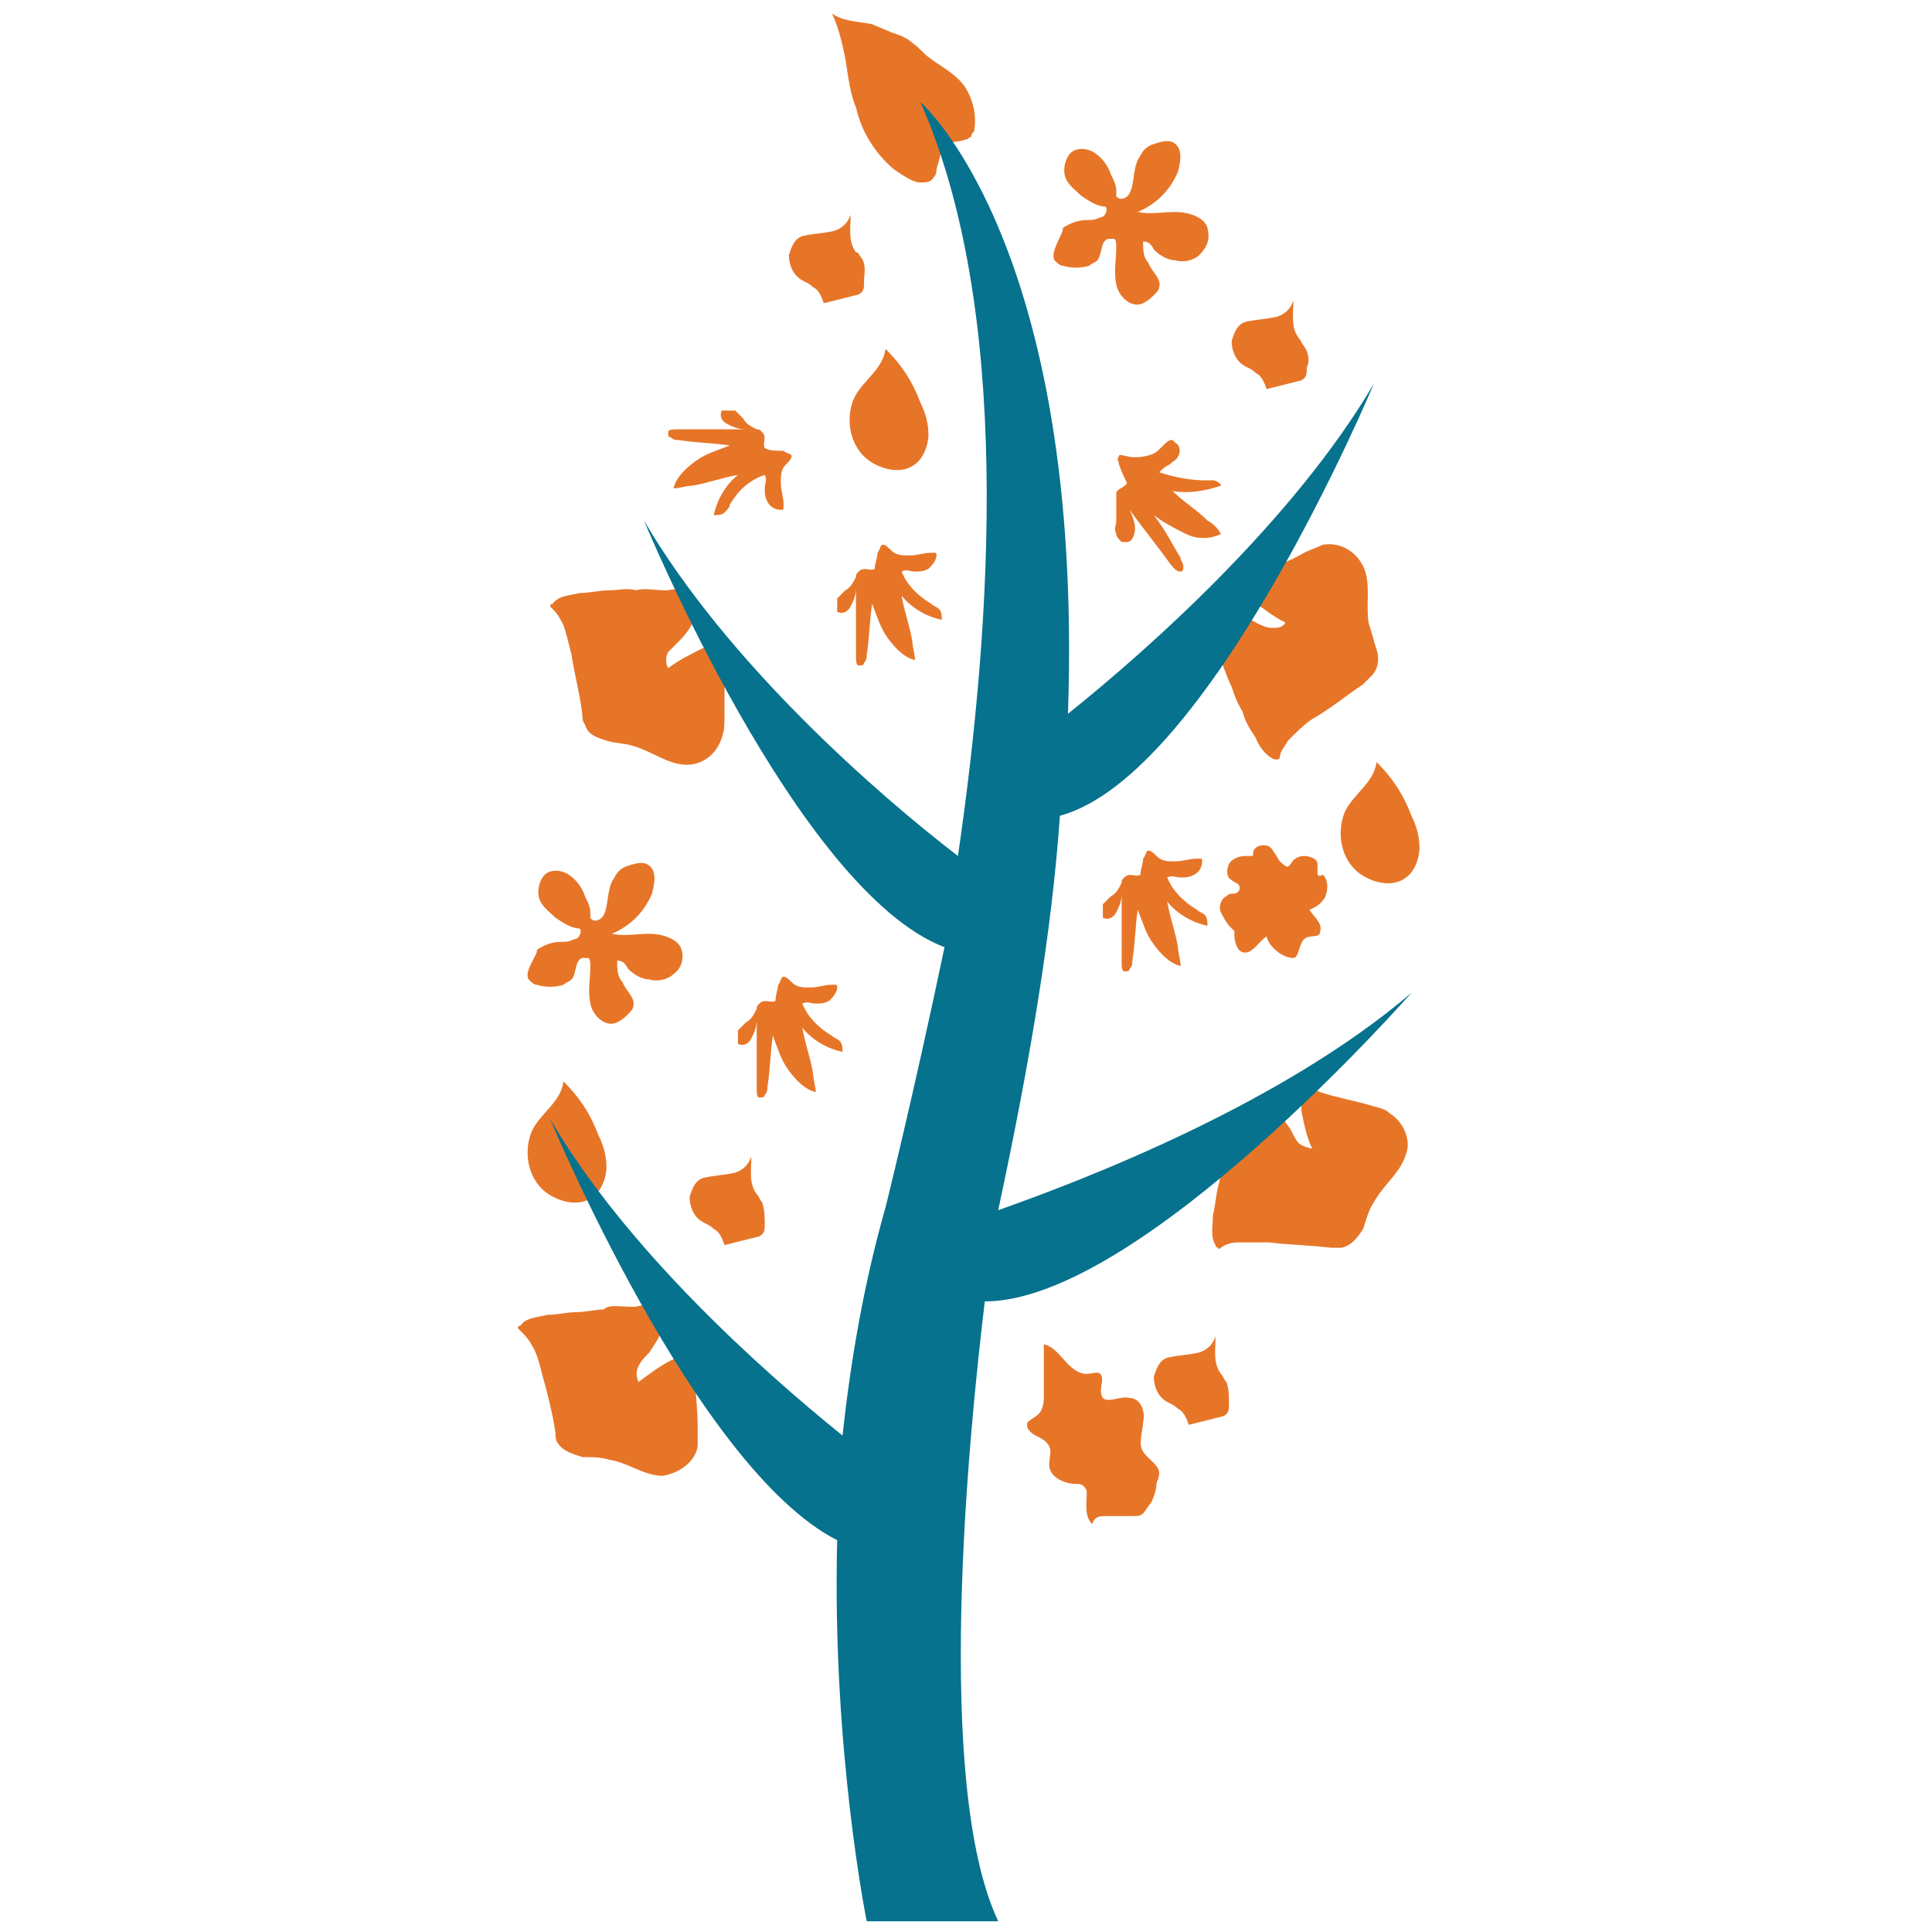 <?xml version="1.0" encoding="utf-8"?>
<!-- Generator: Adobe Illustrator 18.0.0, SVG Export Plug-In . SVG Version: 6.00 Build 0)  -->
<!DOCTYPE svg PUBLIC "-//W3C//DTD SVG 1.1//EN" "http://www.w3.org/Graphics/SVG/1.1/DTD/svg11.dtd">
<svg version="1.1" id="Layer_1" xmlns="http://www.w3.org/2000/svg" xmlns:xlink="http://www.w3.org/1999/xlink" x="0px" y="0px"
	 viewBox="0 0 72 72" enable-background="new 0 0 72 72" xml:space="preserve">
<g>
	<path fill="#E77528" d="M36,5.2c0.1,0,0.1-0.1,0.2-0.1C36.2,5,36.2,5,36.3,4.9c0.1-0.5,0-1.1-0.3-1.6c-0.3-0.5-0.9-0.8-1.3-1.1
		C34.4,2,34.3,1.8,34,1.6c-0.2-0.2-0.5-0.3-0.8-0.4C33,1.1,32.7,1,32.5,0.9c-0.5-0.1-1.1-0.1-1.5-0.4c0.2,0.4,0.3,0.8,0.4,1.2
		c0.2,0.8,0.2,1.6,0.5,2.3c0.2,0.9,0.7,1.7,1.4,2.3c0.3,0.2,0.7,0.5,1,0.5c0.2,0,0.4,0,0.5-0.2c0.1-0.1,0.1-0.2,0.1-0.3
		c0.1-0.3,0.2-0.7,0.2-1C35.4,5.3,35.7,5.3,36,5.2z"/>
	<path fill="#E77528" d="M49.1,32.5c0-0.1,0-0.2,0-0.3c0-0.2-0.3-0.3-0.5-0.3c-0.2,0-0.4,0.1-0.5,0.3c0,0-0.1,0.1-0.1,0.1
		c-0.1,0-0.2-0.1-0.3-0.2c-0.1-0.1-0.1-0.2-0.2-0.3c-0.1-0.2-0.2-0.3-0.4-0.3c-0.2,0-0.4,0.1-0.4,0.3c0,0.1,0,0.1-0.1,0.1
		c0,0-0.1,0-0.2,0c-0.2,0-0.5,0.1-0.6,0.3c-0.1,0.2-0.1,0.5,0.1,0.6c0.1,0.1,0.3,0.1,0.3,0.3c0,0.1-0.1,0.2-0.2,0.2
		c-0.1,0-0.2,0-0.3,0.1c-0.2,0.1-0.3,0.4-0.2,0.6c0.1,0.2,0.2,0.4,0.4,0.6c0,0,0.1,0.1,0.1,0.1c0,0,0,0.1,0,0.1
		c0,0.3,0.1,0.7,0.4,0.7c0.3,0,0.5-0.4,0.8-0.6c0.1,0.4,0.6,0.8,1,0.8c0.2,0,0.2-0.5,0.4-0.7c0.2-0.2,0.6,0,0.6-0.3
		c0.1-0.3-0.3-0.6-0.4-0.8c0.3-0.1,0.5-0.3,0.6-0.5c0.1-0.3,0.1-0.6-0.1-0.8C49.1,32.7,49.1,32.6,49.1,32.5z"/>
	<path fill="#E77528" d="M48.6,12.9c-0.1-0.1-0.1-0.2-0.2-0.3c-0.3-0.4-0.2-0.9-0.2-1.4c-0.1,0.3-0.3,0.5-0.6,0.6
		c-0.4,0.1-0.8,0.1-1.2,0.2c-0.3,0.1-0.4,0.4-0.5,0.7c0,0.3,0.1,0.6,0.3,0.8c0.2,0.2,0.4,0.2,0.6,0.4c0.2,0.1,0.3,0.3,0.4,0.6
		c0.4-0.1,0.8-0.2,1.2-0.3c0.1,0,0.2-0.1,0.2-0.1c0.1-0.1,0.1-0.2,0.1-0.4C48.8,13.5,48.8,13.2,48.6,12.9z"/>
	<path fill="#E77528" d="M28.4,44.8c-0.1-0.1-0.1-0.2-0.2-0.3c-0.3-0.4-0.2-0.9-0.2-1.4c-0.1,0.3-0.3,0.5-0.6,0.6
		c-0.4,0.1-0.8,0.1-1.2,0.2c-0.3,0.1-0.4,0.4-0.5,0.7c0,0.3,0.1,0.6,0.3,0.8c0.2,0.2,0.4,0.2,0.6,0.4c0.2,0.1,0.3,0.3,0.4,0.6
		c0.4-0.1,0.8-0.2,1.2-0.3c0.1,0,0.2-0.1,0.2-0.1c0.1-0.1,0.1-0.2,0.1-0.4C28.5,45.4,28.5,45.1,28.4,44.8z"/>
	<path fill="#E77528" d="M45.7,51.5c-0.1-0.1-0.1-0.2-0.2-0.3c-0.3-0.4-0.2-0.9-0.2-1.4c-0.1,0.3-0.3,0.5-0.6,0.6
		c-0.4,0.1-0.8,0.1-1.2,0.2c-0.3,0.1-0.4,0.4-0.5,0.7c0,0.3,0.1,0.6,0.3,0.8c0.2,0.2,0.4,0.2,0.6,0.4c0.2,0.1,0.3,0.3,0.4,0.6
		c0.4-0.1,0.8-0.2,1.2-0.3c0.1,0,0.2-0.1,0.2-0.1c0.1-0.1,0.1-0.2,0.1-0.4C45.8,52.1,45.8,51.7,45.7,51.5z"/>
	<path fill="#E77528" d="M32.1,9.6C32,9.5,32,9.4,31.9,9.4C31.6,9,31.7,8.5,31.7,8c-0.1,0.3-0.3,0.5-0.6,0.6
		c-0.4,0.1-0.8,0.1-1.2,0.2c-0.3,0.1-0.4,0.4-0.5,0.7c0,0.3,0.1,0.6,0.3,0.8c0.2,0.2,0.4,0.2,0.6,0.4c0.2,0.1,0.3,0.3,0.4,0.6
		c0.4-0.1,0.8-0.2,1.2-0.3c0.1,0,0.2-0.1,0.2-0.1c0.1-0.1,0.1-0.2,0.1-0.4C32.2,10.2,32.3,9.9,32.1,9.6z"/>
	<path fill="#E77528" d="M45.4,24.4c-0.1-0.2-0.2-0.4-0.3-0.5c-0.1-0.2-0.1-0.4,0-0.6c0.1-0.2,0.4-0.3,0.7-0.3c0.3,0,0.7,0,1,0.2
		c0.2,0.1,0.4,0.2,0.6,0.2c0.2,0,0.4,0,0.5-0.2c-0.4-0.2-0.8-0.5-1.2-0.8c-0.2-0.2-0.4-0.4-0.3-0.6c0-0.2,0.3-0.3,0.5-0.4
		c0.6-0.3,1.2-0.5,1.7-0.8c0.2-0.1,0.5-0.2,0.7-0.3c0.6-0.1,1.2,0.2,1.5,0.8c0.3,0.6,0.1,1.4,0.2,2.1c0.1,0.3,0.2,0.7,0.3,1
		c0.1,0.3,0.1,0.7-0.2,1c-0.1,0.1-0.2,0.2-0.3,0.3c-0.6,0.4-1.2,0.9-1.9,1.3c-0.3,0.2-0.6,0.5-0.9,0.8c-0.1,0.2-0.3,0.4-0.3,0.6
		c0,0,0,0.1-0.1,0.1c0,0-0.1,0-0.1,0c-0.3-0.1-0.6-0.5-0.7-0.8c-0.2-0.3-0.4-0.6-0.5-1c-0.2-0.3-0.3-0.6-0.4-0.9
		C45.7,25.2,45.6,24.8,45.4,24.4z"/>
	<path fill="#E77528" d="M23.6,48.7c0.2,0,0.4-0.1,0.6-0.1c0.2,0,0.4,0.1,0.5,0.2c0.1,0.2,0.1,0.5,0,0.7c-0.1,0.3-0.3,0.6-0.5,0.9
		c-0.1,0.1-0.3,0.3-0.4,0.5c-0.1,0.2-0.1,0.4,0,0.6c0.4-0.3,0.8-0.6,1.2-0.8c0.2-0.1,0.5-0.2,0.7-0.1c0.2,0.1,0.2,0.4,0.2,0.6
		c0,0.6,0.1,1.3,0.1,1.9c0,0.3,0,0.5,0,0.8c-0.1,0.6-0.7,1-1.3,1.1c-0.7,0-1.3-0.5-2-0.6c-0.3-0.1-0.7-0.1-1-0.1
		c-0.3-0.1-0.7-0.2-0.9-0.5c-0.1-0.1-0.1-0.3-0.1-0.4c-0.1-0.7-0.3-1.5-0.5-2.2c-0.1-0.4-0.2-0.8-0.4-1.1c-0.1-0.2-0.3-0.4-0.4-0.5
		c0,0-0.1-0.1-0.1-0.1c0,0,0-0.1,0.1-0.1c0.2-0.3,0.6-0.3,1-0.4c0.4,0,0.7-0.1,1.1-0.1c0.3,0,0.7-0.1,1-0.1
		C22.7,48.6,23.1,48.7,23.6,48.7z"/>
	<path fill="#E77528" d="M46.2,42.1c0-0.2,0.1-0.4,0.1-0.6c0.1-0.2,0.2-0.4,0.4-0.4c0.2-0.1,0.5,0.1,0.7,0.2
		c0.3,0.2,0.5,0.5,0.7,0.8c0.1,0.2,0.2,0.4,0.3,0.5c0.1,0.1,0.4,0.2,0.5,0.2c-0.2-0.4-0.3-0.9-0.4-1.4c0-0.2,0-0.5,0.1-0.7
		c0.2-0.1,0.4-0.1,0.6,0c0.6,0.2,1.2,0.3,1.9,0.5c0.3,0.1,0.5,0.1,0.7,0.3c0.5,0.3,0.8,1,0.6,1.5c-0.2,0.7-0.8,1.1-1.2,1.8
		c-0.2,0.3-0.3,0.7-0.4,1c-0.2,0.3-0.4,0.6-0.8,0.7c-0.1,0-0.3,0-0.4,0c-0.8-0.1-1.5-0.1-2.3-0.2c-0.4,0-0.8,0-1.2,0
		c-0.2,0-0.5,0.1-0.6,0.2c0,0-0.1,0.1-0.1,0c0,0-0.1,0-0.1-0.1c-0.2-0.3-0.1-0.7-0.1-1.1c0.1-0.4,0.1-0.7,0.2-1.1
		c0.1-0.3,0.1-0.7,0.2-1C45.9,42.9,46.1,42.5,46.2,42.1z"/>
	<path fill="#E77528" d="M24.8,22c0.2,0,0.4-0.1,0.6,0c0.2,0,0.4,0.1,0.5,0.3c0.1,0.2,0.1,0.5,0,0.7c-0.1,0.3-0.3,0.6-0.6,0.9
		c-0.1,0.1-0.3,0.3-0.4,0.4c-0.1,0.2-0.1,0.4,0,0.6c0.4-0.3,0.8-0.5,1.2-0.7c0.2-0.1,0.5-0.2,0.7,0c0.2,0.1,0.2,0.4,0.2,0.6
		c0,0.6,0,1.3,0,1.9c0,0.3,0,0.5-0.1,0.8c-0.2,0.6-0.7,1-1.3,1c-0.7,0-1.3-0.5-2-0.7c-0.3-0.1-0.7-0.1-1-0.2
		c-0.3-0.1-0.7-0.2-0.8-0.6c-0.1-0.1-0.1-0.3-0.1-0.4c-0.1-0.8-0.3-1.5-0.4-2.2c-0.1-0.4-0.2-0.8-0.3-1.1c-0.1-0.2-0.2-0.4-0.4-0.6
		c0,0-0.1-0.1-0.1-0.1c0,0,0-0.1,0.1-0.1c0.2-0.3,0.6-0.3,1-0.4c0.4,0,0.7-0.1,1.1-0.1c0.3,0,0.7-0.1,1,0C24,21.9,24.4,22,24.8,22z"
		/>
	<path fill="#E77528" d="M41.2,56.5c0.3,0,0.7,0,1,0c0.2,0,0.3,0,0.4-0.1c0.1-0.1,0.2-0.3,0.3-0.4c0.1-0.2,0.2-0.5,0.2-0.7
		c0-0.1,0.1-0.2,0.1-0.4c0-0.3-0.4-0.5-0.6-0.8c-0.2-0.3,0-0.8,0-1.1c0.1-0.4-0.1-0.9-0.5-0.9c-0.3-0.1-0.8,0.2-1,0
		c-0.2-0.3,0.1-0.7-0.1-0.9c-0.1-0.1-0.3,0-0.5,0c-0.7,0-1-1-1.6-1.1c0,0.6,0,1.3,0,1.9c0,0.2,0,0.5-0.2,0.7
		c-0.1,0.1-0.3,0.2-0.4,0.3c-0.1,0.2,0.1,0.4,0.3,0.5s0.4,0.2,0.5,0.4c0.1,0.2,0,0.4,0,0.7c0,0.4,0.5,0.7,1,0.7c0.1,0,0.2,0,0.3,0.1
		c0,0,0.1,0.1,0.1,0.2c0,0.4-0.1,0.9,0.2,1.2C40.8,56.5,41,56.5,41.2,56.5z"/>
	<path fill="#E77528" d="M50.6,32.5c0.5,0.4,1.3,0.6,1.8,0.2c0.3-0.2,0.5-0.7,0.5-1.1c0-0.4-0.1-0.8-0.3-1.2c-0.3-0.8-0.7-1.4-1.3-2
		c-0.1,0.8-0.9,1.2-1.2,1.9C49.8,31.1,50,32,50.6,32.5z"/>
	<path fill="#E77528" d="M20.3,44.4c0.5,0.4,1.3,0.6,1.8,0.2c0.3-0.2,0.5-0.7,0.5-1.1c0-0.4-0.1-0.8-0.3-1.2c-0.3-0.8-0.7-1.4-1.3-2
		c-0.1,0.8-0.9,1.2-1.2,1.9C19.5,43,19.7,43.9,20.3,44.4z"/>
	<path fill="#E77528" d="M32.3,17.1c0.5,0.4,1.3,0.6,1.8,0.2c0.3-0.2,0.5-0.7,0.5-1.1c0-0.4-0.1-0.8-0.3-1.2c-0.3-0.8-0.7-1.4-1.3-2
		c-0.1,0.8-0.9,1.2-1.2,1.9C31.5,15.7,31.7,16.6,32.3,17.1z"/>
	<path fill="#E77528" d="M19.7,36.5c0.1,0.1,0.2,0.2,0.3,0.2c0.3,0.1,0.7,0.1,1,0c0.1-0.1,0.2-0.1,0.3-0.2c0.2-0.2,0.1-0.7,0.4-0.8
		c0,0,0.1,0,0.2,0c0.1,0,0.1,0.2,0.1,0.3c0,0.5-0.1,0.9,0,1.4c0.1,0.5,0.6,0.9,1,0.7c0.2-0.1,0.3-0.2,0.4-0.3
		c0.1-0.1,0.2-0.2,0.2-0.3c0.1-0.3-0.3-0.6-0.4-0.9c-0.2-0.2-0.2-0.5-0.2-0.8c0.2,0,0.3,0.1,0.4,0.3c0.2,0.2,0.5,0.4,0.8,0.4
		c0.3,0.1,0.7,0,0.9-0.2c0.3-0.2,0.4-0.6,0.3-0.9c-0.1-0.4-0.7-0.6-1.2-0.6c-0.5,0-0.9,0.1-1.4,0c0.7-0.3,1.2-0.8,1.5-1.5
		c0.1-0.4,0.2-0.9-0.2-1.1c-0.2-0.1-0.5,0-0.8,0.1c-0.2,0.1-0.3,0.2-0.4,0.4c-0.3,0.4-0.2,1-0.4,1.4c-0.1,0.2-0.4,0.3-0.5,0.1
		c0-0.1,0-0.1,0-0.2c0-0.2-0.1-0.4-0.2-0.6c-0.1-0.3-0.3-0.6-0.6-0.8c-0.3-0.2-0.7-0.2-0.9,0c-0.2,0.2-0.3,0.6-0.2,0.9
		c0.1,0.3,0.4,0.5,0.6,0.7c0.3,0.2,0.6,0.4,0.9,0.4c0.1,0.1,0,0.4-0.2,0.4c-0.2,0.1-0.3,0.1-0.5,0.1c-0.3,0-0.6,0.1-0.9,0.3
		C20.1,35.5,19.5,36.2,19.7,36.5z"/>
	<path fill="#E77528" d="M39.3,9.7c0.1,0.1,0.2,0.2,0.3,0.2c0.3,0.1,0.7,0.1,1,0c0.1-0.1,0.2-0.1,0.3-0.2C41.1,9.4,41,9,41.3,8.9
		c0,0,0.1,0,0.2,0c0.1,0,0.1,0.2,0.1,0.3c0,0.5-0.1,0.9,0,1.4c0.1,0.5,0.6,0.9,1,0.7c0.2-0.1,0.3-0.2,0.4-0.3
		c0.1-0.1,0.2-0.2,0.2-0.3c0.1-0.3-0.3-0.6-0.4-0.9c-0.2-0.2-0.2-0.5-0.2-0.8c0.2,0,0.3,0.1,0.4,0.3c0.2,0.2,0.5,0.4,0.8,0.4
		c0.3,0.1,0.7,0,0.9-0.2C45,9.2,45.1,8.9,45,8.5c-0.1-0.4-0.7-0.6-1.2-0.6c-0.5,0-0.9,0.1-1.4,0c0.7-0.3,1.2-0.8,1.5-1.5
		c0.1-0.4,0.2-0.9-0.2-1.1c-0.2-0.1-0.5,0-0.8,0.1c-0.2,0.1-0.3,0.2-0.4,0.4c-0.3,0.4-0.2,1-0.4,1.4c-0.1,0.2-0.4,0.3-0.5,0.1
		c0-0.1,0-0.1,0-0.2c0-0.2-0.1-0.4-0.2-0.6c-0.1-0.3-0.3-0.6-0.6-0.8c-0.3-0.2-0.7-0.2-0.9,0c-0.2,0.2-0.3,0.6-0.2,0.9
		c0.1,0.3,0.4,0.5,0.6,0.7c0.3,0.2,0.6,0.4,0.9,0.4c0.1,0.1,0,0.4-0.2,0.4c-0.2,0.1-0.3,0.1-0.5,0.1c-0.3,0-0.6,0.1-0.9,0.3
		C39.7,8.6,39.1,9.4,39.3,9.7z"/>
	<path fill="#E77528" d="M42.5,32.6c-0.2,0.1-0.4-0.1-0.6,0.1c-0.1,0.1-0.1,0.1-0.1,0.2c-0.1,0.2-0.2,0.4-0.4,0.5
		c-0.1,0.1-0.2,0.2-0.3,0.3c0,0.1,0,0.3,0,0.4c0,0,0,0,0,0.1c0,0,0,0,0,0c0.2,0.1,0.4,0,0.5-0.2s0.2-0.4,0.2-0.7c0,0.8,0,1.7,0,2.5
		c0,0.2,0,0.4,0.1,0.4c0.1,0,0.2,0,0.2-0.1c0.1-0.1,0.1-0.2,0.1-0.3c0.1-0.6,0.1-1.2,0.2-1.9c0.2,0.5,0.3,0.9,0.6,1.3
		c0.3,0.4,0.6,0.7,1,0.8c0-0.2-0.1-0.5-0.1-0.7c-0.1-0.6-0.3-1.1-0.4-1.7c0.4,0.5,1,0.8,1.5,0.9c0-0.1,0-0.3-0.1-0.4
		c-0.1-0.1-0.2-0.1-0.3-0.2c-0.5-0.3-0.9-0.7-1.1-1.2c0.2-0.1,0.3,0,0.5,0c0.2,0,0.3,0,0.5-0.1s0.3-0.3,0.3-0.5c0-0.1,0-0.1-0.1-0.1
		c0,0-0.1,0-0.1,0c-0.3,0-0.5,0.1-0.8,0.1c-0.3,0-0.5,0-0.7-0.2c-0.1-0.1-0.2-0.2-0.3-0.2c-0.1,0-0.1,0.2-0.2,0.3
		C42.6,32.2,42.5,32.4,42.5,32.6z"/>
	<path fill="#E77528" d="M28.9,37.3c-0.2,0.1-0.4-0.1-0.6,0.1c-0.1,0.1-0.1,0.1-0.1,0.2c-0.1,0.2-0.2,0.4-0.4,0.5
		c-0.1,0.1-0.2,0.2-0.3,0.3c0,0.1,0,0.3,0,0.4c0,0,0,0,0,0.1c0,0,0,0,0,0c0.2,0.1,0.4,0,0.5-0.2c0.1-0.2,0.2-0.4,0.2-0.7
		c0,0.8,0,1.7,0,2.5c0,0.2,0,0.4,0.1,0.4c0.1,0,0.2,0,0.2-0.1c0.1-0.1,0.1-0.2,0.1-0.3c0.1-0.6,0.1-1.2,0.2-1.9
		c0.2,0.5,0.3,0.9,0.6,1.3s0.6,0.7,1,0.8c0-0.2-0.1-0.5-0.1-0.7c-0.1-0.6-0.3-1.1-0.4-1.7c0.4,0.5,1,0.8,1.5,0.9
		c0-0.1,0-0.3-0.1-0.4c-0.1-0.1-0.2-0.1-0.3-0.2c-0.5-0.3-0.9-0.7-1.1-1.2c0.2-0.1,0.3,0,0.5,0c0.2,0,0.3,0,0.5-0.1
		c0.1-0.1,0.3-0.3,0.3-0.5c0-0.1,0-0.1-0.1-0.1c0,0-0.1,0-0.1,0c-0.3,0-0.5,0.1-0.8,0.1c-0.3,0-0.5,0-0.7-0.2
		c-0.1-0.1-0.2-0.2-0.3-0.2c-0.1,0-0.1,0.2-0.2,0.3C29,36.8,28.9,37.1,28.9,37.3z"/>
	<path fill="#E77528" d="M32.6,21.2c-0.2,0.1-0.4-0.1-0.6,0.1c-0.1,0.1-0.1,0.1-0.1,0.2c-0.1,0.2-0.2,0.4-0.4,0.5
		c-0.1,0.1-0.2,0.2-0.3,0.3c0,0.1,0,0.3,0,0.4c0,0,0,0,0,0.1c0,0,0,0,0,0c0.2,0.1,0.4,0,0.5-0.2c0.1-0.2,0.2-0.4,0.2-0.7
		c0,0.8,0,1.7,0,2.5c0,0.2,0,0.4,0.1,0.4c0.1,0,0.2,0,0.2-0.1c0.1-0.1,0.1-0.2,0.1-0.3c0.1-0.6,0.1-1.2,0.2-1.9
		c0.2,0.5,0.3,0.9,0.6,1.3c0.3,0.4,0.6,0.7,1,0.8c0-0.2-0.1-0.5-0.1-0.7c-0.1-0.6-0.3-1.1-0.4-1.7c0.4,0.5,1,0.8,1.5,0.9
		c0-0.1,0-0.3-0.1-0.4c-0.1-0.1-0.2-0.1-0.3-0.2c-0.5-0.3-0.9-0.7-1.1-1.2c0.2-0.1,0.3,0,0.5,0c0.2,0,0.3,0,0.5-0.1
		c0.1-0.1,0.3-0.3,0.3-0.5c0-0.1,0-0.1-0.1-0.1c0,0-0.1,0-0.1,0c-0.3,0-0.5,0.1-0.8,0.1c-0.3,0-0.5,0-0.7-0.2
		c-0.1-0.1-0.2-0.2-0.3-0.2c-0.1,0-0.1,0.2-0.2,0.3C32.7,20.8,32.6,21,32.6,21.2z"/>
	<path fill="#E77528" d="M42,18c-0.1,0.2-0.4,0.2-0.4,0.4c0,0.1,0,0.2,0,0.3c0,0.2,0,0.5,0,0.7c0,0.2-0.1,0.3,0,0.5
		c0,0.1,0.1,0.2,0.2,0.3c0,0,0,0,0.1,0c0,0,0,0,0.1,0c0.2,0,0.3-0.3,0.3-0.5c0-0.2-0.1-0.5-0.2-0.7c0.5,0.7,1,1.3,1.5,2
		c0.1,0.1,0.2,0.3,0.4,0.3c0.1,0,0.1-0.1,0.1-0.2c0-0.1-0.1-0.2-0.1-0.3c-0.3-0.5-0.6-1.1-1-1.6c0.4,0.3,0.8,0.5,1.2,0.7
		c0.4,0.2,0.9,0.2,1.3,0c-0.1-0.2-0.3-0.4-0.5-0.5c-0.4-0.4-0.9-0.7-1.3-1.1c0.6,0.1,1.2,0,1.8-0.2c0-0.1-0.2-0.2-0.3-0.2
		c-0.1,0-0.2,0-0.3,0c-0.5,0-1.1-0.1-1.7-0.3c0.1-0.1,0.2-0.2,0.4-0.3c0.1-0.1,0.3-0.2,0.3-0.3c0.1-0.1,0.1-0.4-0.1-0.5
		c0,0-0.1-0.1-0.1-0.1c0,0-0.1,0-0.1,0c-0.2,0.1-0.4,0.4-0.6,0.5S42.3,17.1,42,17c-0.1,0-0.3-0.1-0.3,0c-0.1,0.1,0,0.2,0,0.3
		C41.8,17.6,41.9,17.8,42,18z"/>
	<path fill="#E77528" d="M28.5,16.7c-0.1-0.2,0.1-0.4-0.1-0.6c-0.1-0.1-0.1-0.1-0.2-0.1c-0.2-0.1-0.4-0.2-0.5-0.4
		c-0.1-0.1-0.2-0.2-0.3-0.3c-0.1,0-0.3,0-0.4,0c0,0,0,0-0.1,0c0,0,0,0,0,0c-0.1,0.2,0,0.4,0.2,0.5c0.2,0.1,0.4,0.2,0.7,0.2
		c-0.8,0-1.7,0-2.5,0c-0.2,0-0.4,0-0.4,0.1c0,0.1,0,0.2,0.1,0.2c0.1,0.1,0.2,0.1,0.3,0.1c0.6,0.1,1.2,0.1,1.9,0.2
		c-0.5,0.2-0.9,0.3-1.3,0.6c-0.4,0.3-0.7,0.6-0.8,1c0.2,0,0.5-0.1,0.7-0.1c0.6-0.1,1.1-0.3,1.7-0.4c-0.5,0.4-0.8,1-0.9,1.5
		c0.1,0,0.3,0,0.4-0.1c0.1-0.1,0.2-0.2,0.2-0.3c0.3-0.5,0.7-0.9,1.3-1.1c0.1,0.2,0,0.3,0,0.5c0,0.2,0,0.3,0.1,0.5s0.3,0.3,0.5,0.3
		c0.1,0,0.1,0,0.1-0.1c0,0,0-0.1,0-0.1c0-0.3-0.1-0.5-0.1-0.8c0-0.3,0-0.5,0.2-0.7c0.1-0.1,0.2-0.2,0.2-0.3c0-0.1-0.2-0.1-0.3-0.2
		C28.9,16.8,28.7,16.8,28.5,16.7z"/>
	<path fill="#06728D" d="M52.6,37c-4.8,4.1-12,6.9-15.4,8.1c1.2-5.6,2-10.4,2.3-14.7c5.6-1.5,11.7-16.1,11.7-16.1
		c-3,5.1-8.4,9.9-11.4,12.3c0.6-17.5-5.5-22.8-5.5-22.8c3.4,7.7,2.7,19.2,1.4,28.1c-3-2.3-8.6-7.2-11.7-12.5c0,0,5.7,13.8,11.2,15.9
		C34,41,33,45,33,45c-0.8,2.8-1.3,5.7-1.6,8.5c-3.1-2.5-8.1-7-10.9-11.8c0,0,5.4,13,10.7,15.7c-0.2,7.8,1.1,14.2,1.1,14.2h4.9
		c-2.4-5.1-1.1-18.1-0.5-23.1C42.5,48.5,52.6,37,52.6,37z"/>
</g>
</svg>

